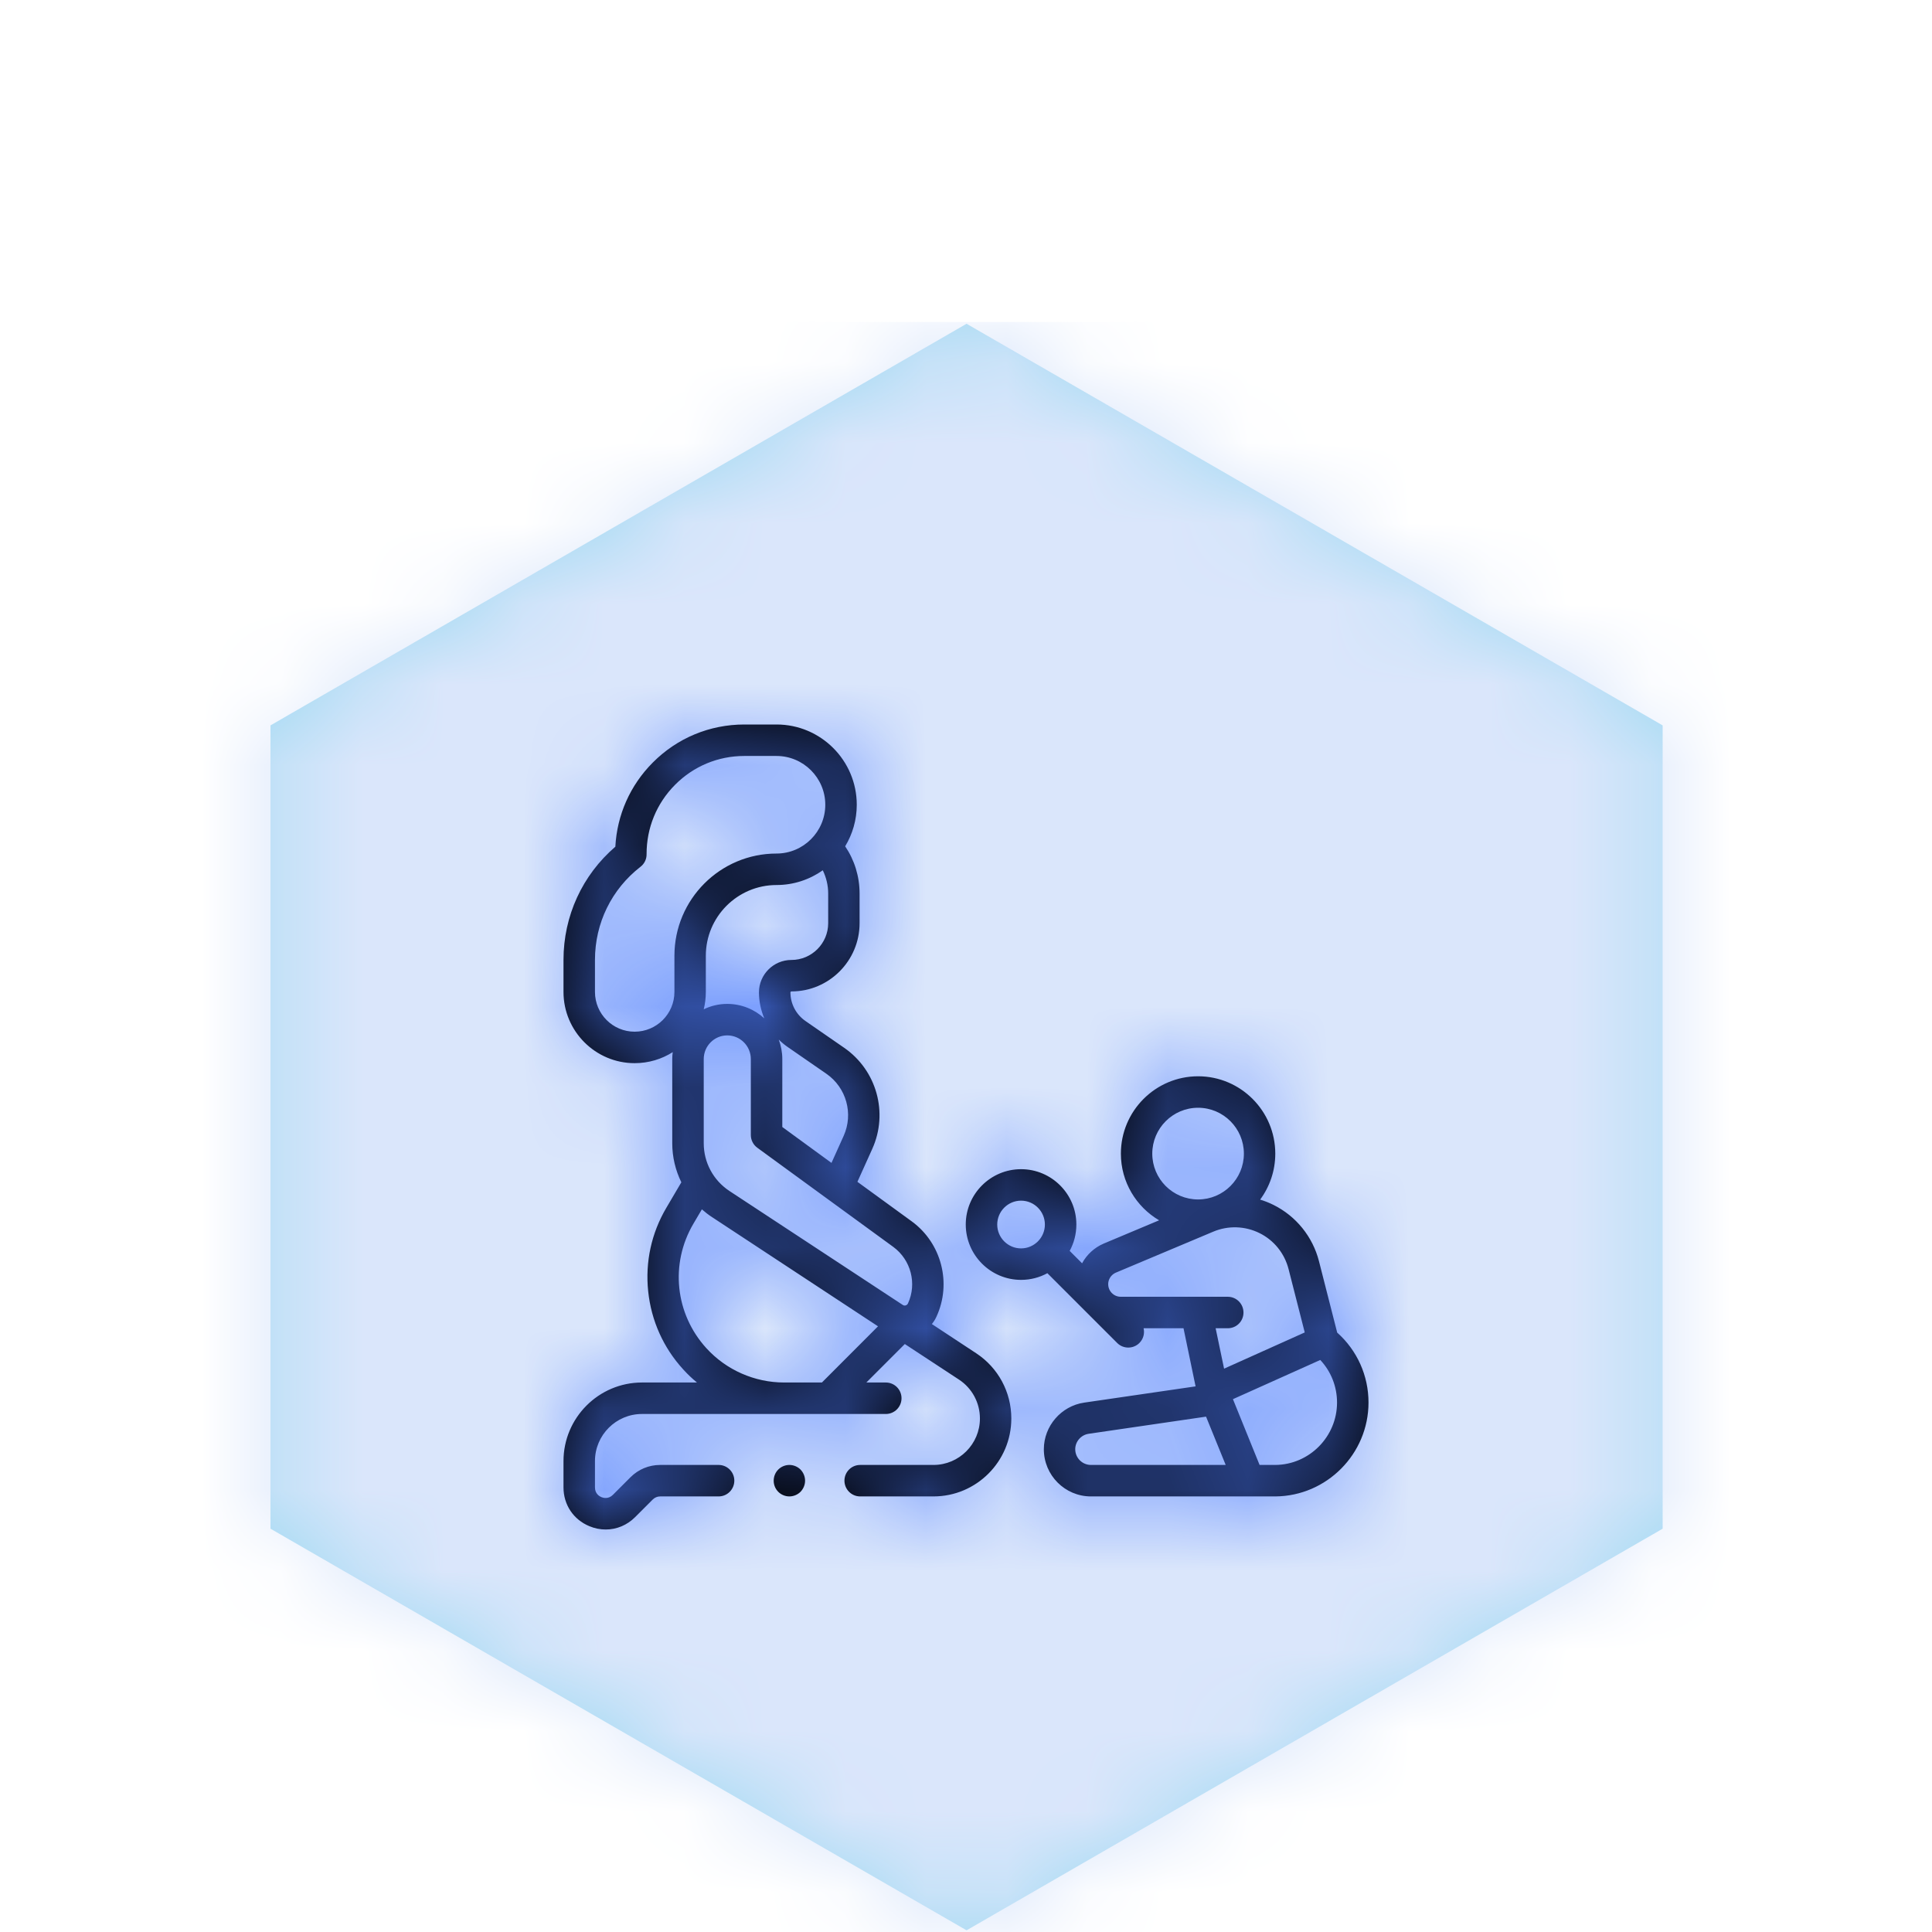 <?xml version="1.0" encoding="UTF-8"?>
<svg width="24px" height="24px" viewBox="0 0 24 24" version="1.1" xmlns="http://www.w3.org/2000/svg" xmlns:xlink="http://www.w3.org/1999/xlink">
    <title>1. atom / Icons / childcare</title>
    <defs>
        <filter id="filter-1">
            <feColorMatrix in="SourceGraphic" type="matrix" values="0 0 0 0 0.855 0 0 0 0 0.901 0 0 0 0 0.984 0 0 0 1 0"></feColorMatrix>
        </filter>
        <polygon id="path-2" points="10.007 19.979 1.36 14.99 1.36 5.011 10.007 0.022 18.654 5.011 18.654 14.99"></polygon>
        <path d="M9.647,9 C10.196,9 10.643,9.447 10.643,9.997 C10.643,10.186 10.59,10.362 10.499,10.513 C10.615,10.685 10.678,10.888 10.678,11.1 L10.678,11.1 L10.678,11.468 C10.678,11.936 10.298,12.316 9.831,12.316 C9.824,12.316 9.819,12.322 9.819,12.328 C9.819,12.47 9.889,12.602 10.005,12.683 L10.005,12.683 L10.488,13.017 C10.891,13.297 11.037,13.824 10.836,14.271 L10.836,14.271 L10.651,14.681 L11.327,15.173 C11.696,15.443 11.825,15.941 11.633,16.356 C11.618,16.39 11.598,16.42 11.576,16.448 L11.576,16.448 L12.127,16.811 C12.4,16.991 12.563,17.293 12.563,17.621 C12.563,18.155 12.129,18.589 11.596,18.589 L11.596,18.589 L10.685,18.589 C10.577,18.589 10.49,18.501 10.49,18.393 C10.49,18.286 10.577,18.198 10.685,18.198 L10.685,18.198 L11.596,18.198 C11.914,18.198 12.173,17.939 12.173,17.621 C12.173,17.426 12.076,17.245 11.913,17.138 L11.913,17.138 L11.24,16.696 L10.762,17.174 L11.004,17.174 C11.112,17.174 11.199,17.262 11.199,17.369 C11.199,17.477 11.112,17.565 11.004,17.565 L11.004,17.565 L7.975,17.565 C7.653,17.565 7.391,17.827 7.391,18.15 L7.391,18.15 L7.391,18.477 C7.391,18.556 7.447,18.588 7.471,18.598 C7.496,18.608 7.558,18.625 7.614,18.569 L7.614,18.569 L7.832,18.351 C7.931,18.252 8.062,18.198 8.201,18.198 L8.201,18.198 L8.927,18.198 C9.035,18.198 9.122,18.286 9.122,18.393 C9.122,18.501 9.035,18.589 8.927,18.589 L8.927,18.589 L8.201,18.589 C8.166,18.589 8.133,18.603 8.109,18.627 L8.109,18.627 L7.89,18.846 C7.789,18.947 7.659,19 7.525,19 C7.457,19 7.388,18.987 7.322,18.959 C7.123,18.877 7,18.692 7,18.477 L7,18.477 L7,18.15 C7,17.612 7.438,17.174 7.975,17.174 L7.975,17.174 L8.658,17.174 C8.597,17.124 8.54,17.07 8.487,17.011 C8.24,16.741 8.09,16.405 8.052,16.041 C8.014,15.677 8.092,15.318 8.278,15.003 L8.278,15.003 L8.464,14.687 C8.391,14.538 8.351,14.373 8.351,14.202 L8.351,14.202 L8.351,13.156 C8.351,13.126 8.353,13.098 8.357,13.07 C8.22,13.157 8.058,13.207 7.884,13.207 C7.397,13.207 7,12.81 7,12.322 L7,12.322 L7,11.924 C7,11.378 7.234,10.871 7.644,10.518 C7.665,10.123 7.828,9.755 8.109,9.473 C8.412,9.168 8.816,9 9.246,9 L9.246,9 Z M14.883,13.37 C15.412,13.37 15.842,13.801 15.842,14.331 C15.842,14.545 15.772,14.742 15.654,14.902 C15.71,14.919 15.766,14.941 15.82,14.968 C16.101,15.108 16.307,15.363 16.385,15.668 L16.385,15.668 L16.611,16.554 C16.859,16.775 17,17.088 17,17.423 C17,18.061 16.481,18.584 15.844,18.589 L15.844,18.589 L13.552,18.589 C13.229,18.589 12.967,18.326 12.967,18.003 C12.967,17.715 13.182,17.466 13.467,17.424 L13.467,17.424 L14.852,17.222 L14.702,16.5 L14.206,16.5 C14.221,16.564 14.204,16.633 14.154,16.683 C14.116,16.721 14.066,16.74 14.016,16.74 C13.966,16.74 13.916,16.721 13.878,16.683 L13.878,16.683 L13.011,15.816 C12.914,15.869 12.803,15.899 12.684,15.899 C12.305,15.899 11.997,15.59 11.997,15.211 C11.997,14.833 12.305,14.524 12.684,14.524 C13.063,14.524 13.371,14.833 13.371,15.211 C13.371,15.33 13.341,15.442 13.288,15.539 L13.288,15.539 L13.442,15.693 C13.501,15.584 13.596,15.497 13.711,15.448 L13.711,15.448 L14.399,15.159 C14.115,14.992 13.924,14.683 13.924,14.331 C13.924,13.801 14.354,13.37 14.883,13.37 Z M9.806,18.198 C9.857,18.198 9.908,18.219 9.944,18.255 C9.98,18.292 10.001,18.342 10.001,18.394 C10.001,18.445 9.98,18.495 9.944,18.532 C9.908,18.568 9.857,18.589 9.806,18.589 C9.754,18.589 9.704,18.568 9.668,18.532 C9.631,18.495 9.611,18.445 9.611,18.394 C9.611,18.342 9.631,18.292 9.668,18.255 C9.704,18.219 9.754,18.198 9.806,18.198 Z M14.982,17.598 L13.524,17.811 C13.429,17.825 13.357,17.907 13.357,18.003 C13.357,18.111 13.445,18.198 13.552,18.198 L13.552,18.198 L15.226,18.198 L14.982,17.598 Z M16.401,16.894 L15.316,17.381 L15.647,18.198 L15.842,18.198 C16.265,18.195 16.609,17.847 16.609,17.423 C16.609,17.224 16.534,17.036 16.401,16.894 L16.401,16.894 Z M8.719,15.023 L8.614,15.201 C8.321,15.699 8.386,16.321 8.775,16.748 C9.022,17.019 9.374,17.174 9.741,17.174 L9.741,17.174 L10.21,17.174 L10.907,16.476 L8.846,15.12 C8.801,15.091 8.759,15.058 8.719,15.023 L8.719,15.023 Z M15.646,15.318 C15.466,15.229 15.257,15.222 15.072,15.3 L15.072,15.3 L13.862,15.809 C13.822,15.826 13.792,15.858 13.776,15.899 C13.761,15.94 13.764,15.984 13.783,16.023 C13.81,16.076 13.863,16.109 13.923,16.109 L13.923,16.109 L15.252,16.109 C15.36,16.109 15.447,16.197 15.447,16.305 C15.447,16.413 15.36,16.5 15.252,16.5 L15.252,16.5 L15.101,16.5 L15.206,17.002 L16.208,16.552 L16.007,15.765 C15.957,15.57 15.826,15.407 15.646,15.318 Z M9.034,12.862 C8.873,12.862 8.742,12.994 8.742,13.156 L8.742,13.156 L8.742,14.202 C8.742,14.441 8.861,14.662 9.06,14.794 L9.06,14.794 L11.214,16.21 C11.228,16.22 11.242,16.219 11.251,16.216 C11.259,16.214 11.272,16.207 11.279,16.192 C11.393,15.945 11.316,15.65 11.096,15.489 L11.096,15.489 L9.408,14.258 C9.357,14.221 9.327,14.162 9.327,14.1 L9.327,14.1 L9.327,13.156 C9.327,12.994 9.196,12.862 9.034,12.862 Z M12.684,14.915 C12.521,14.915 12.388,15.048 12.388,15.212 C12.388,15.375 12.521,15.508 12.684,15.508 C12.847,15.508 12.98,15.375 12.98,15.212 C12.98,15.048 12.847,14.915 12.684,14.915 Z M14.883,13.761 C14.569,13.761 14.314,14.017 14.314,14.331 C14.314,14.645 14.569,14.9 14.883,14.9 C15.197,14.9 15.452,14.645 15.452,14.331 C15.452,14.017 15.197,13.761 14.883,13.761 Z M9.674,12.914 C9.702,12.989 9.718,13.071 9.718,13.156 L9.718,13.156 L9.718,14 L10.329,14.446 L10.48,14.111 C10.604,13.835 10.514,13.511 10.266,13.339 L10.266,13.339 L9.783,13.005 C9.744,12.978 9.707,12.947 9.674,12.914 Z M9.646,9.391 L9.246,9.391 C8.921,9.391 8.615,9.518 8.386,9.749 C8.156,9.98 8.031,10.286 8.032,10.612 C8.033,10.672 8.005,10.73 7.957,10.767 C7.597,11.046 7.391,11.468 7.391,11.924 L7.391,11.924 L7.391,12.322 C7.391,12.595 7.612,12.816 7.884,12.816 C8.156,12.816 8.378,12.595 8.378,12.322 L8.378,12.322 L8.378,11.873 C8.378,11.172 8.947,10.603 9.646,10.603 C9.98,10.603 10.252,10.331 10.252,9.997 C10.252,9.663 9.98,9.391 9.646,9.391 L9.646,9.391 Z M10.221,10.811 C10.058,10.926 9.86,10.994 9.647,10.994 C9.162,10.994 8.768,11.388 8.768,11.873 L8.768,11.873 L8.768,12.322 C8.768,12.397 8.759,12.469 8.742,12.538 C8.83,12.495 8.93,12.471 9.034,12.471 C9.211,12.471 9.373,12.539 9.494,12.65 C9.452,12.549 9.428,12.44 9.428,12.328 C9.428,12.106 9.609,11.925 9.831,11.925 C10.083,11.925 10.288,11.72 10.288,11.468 L10.288,11.468 L10.288,11.1 C10.288,10.998 10.264,10.9 10.221,10.811 Z" id="path-4"></path>
    </defs>
    <g id="1.-atom-/-Icons-/-childcare" stroke="none" stroke-width="1" fill="none" fill-rule="evenodd">
        <g id="1.-atom-/-Hexagon" transform="translate(2, 4)" filter="url(#filter-1)">
            <g>
                <mask id="mask-3" fill="white">
                    <use xlink:href="#path-2"></use>
                </mask>
                <use id="Mask" fill="#A2DAF2" xlink:href="#path-2"></use>
                <g id="Group" mask="url(#mask-3)" fill="#DAE6FB">
                    <g id="4.-color-/-lightblue">
                        <rect id="Rectangle" x="0" y="0" width="20" height="20"></rect>
                    </g>
                </g>
            </g>
        </g>
        <mask id="mask-5" fill="white">
            <use xlink:href="#path-4"></use>
        </mask>
        <use id="Mask" fill="#000000" fill-rule="nonzero" xlink:href="#path-4"></use>
        <g id="Group" mask="url(#mask-5)" fill="#4D7CFF">
            <g id="4.-color-/-black">
                <rect id="Rectangle" x="0" y="0" width="24" height="24"></rect>
            </g>
        </g>
    </g>
</svg>